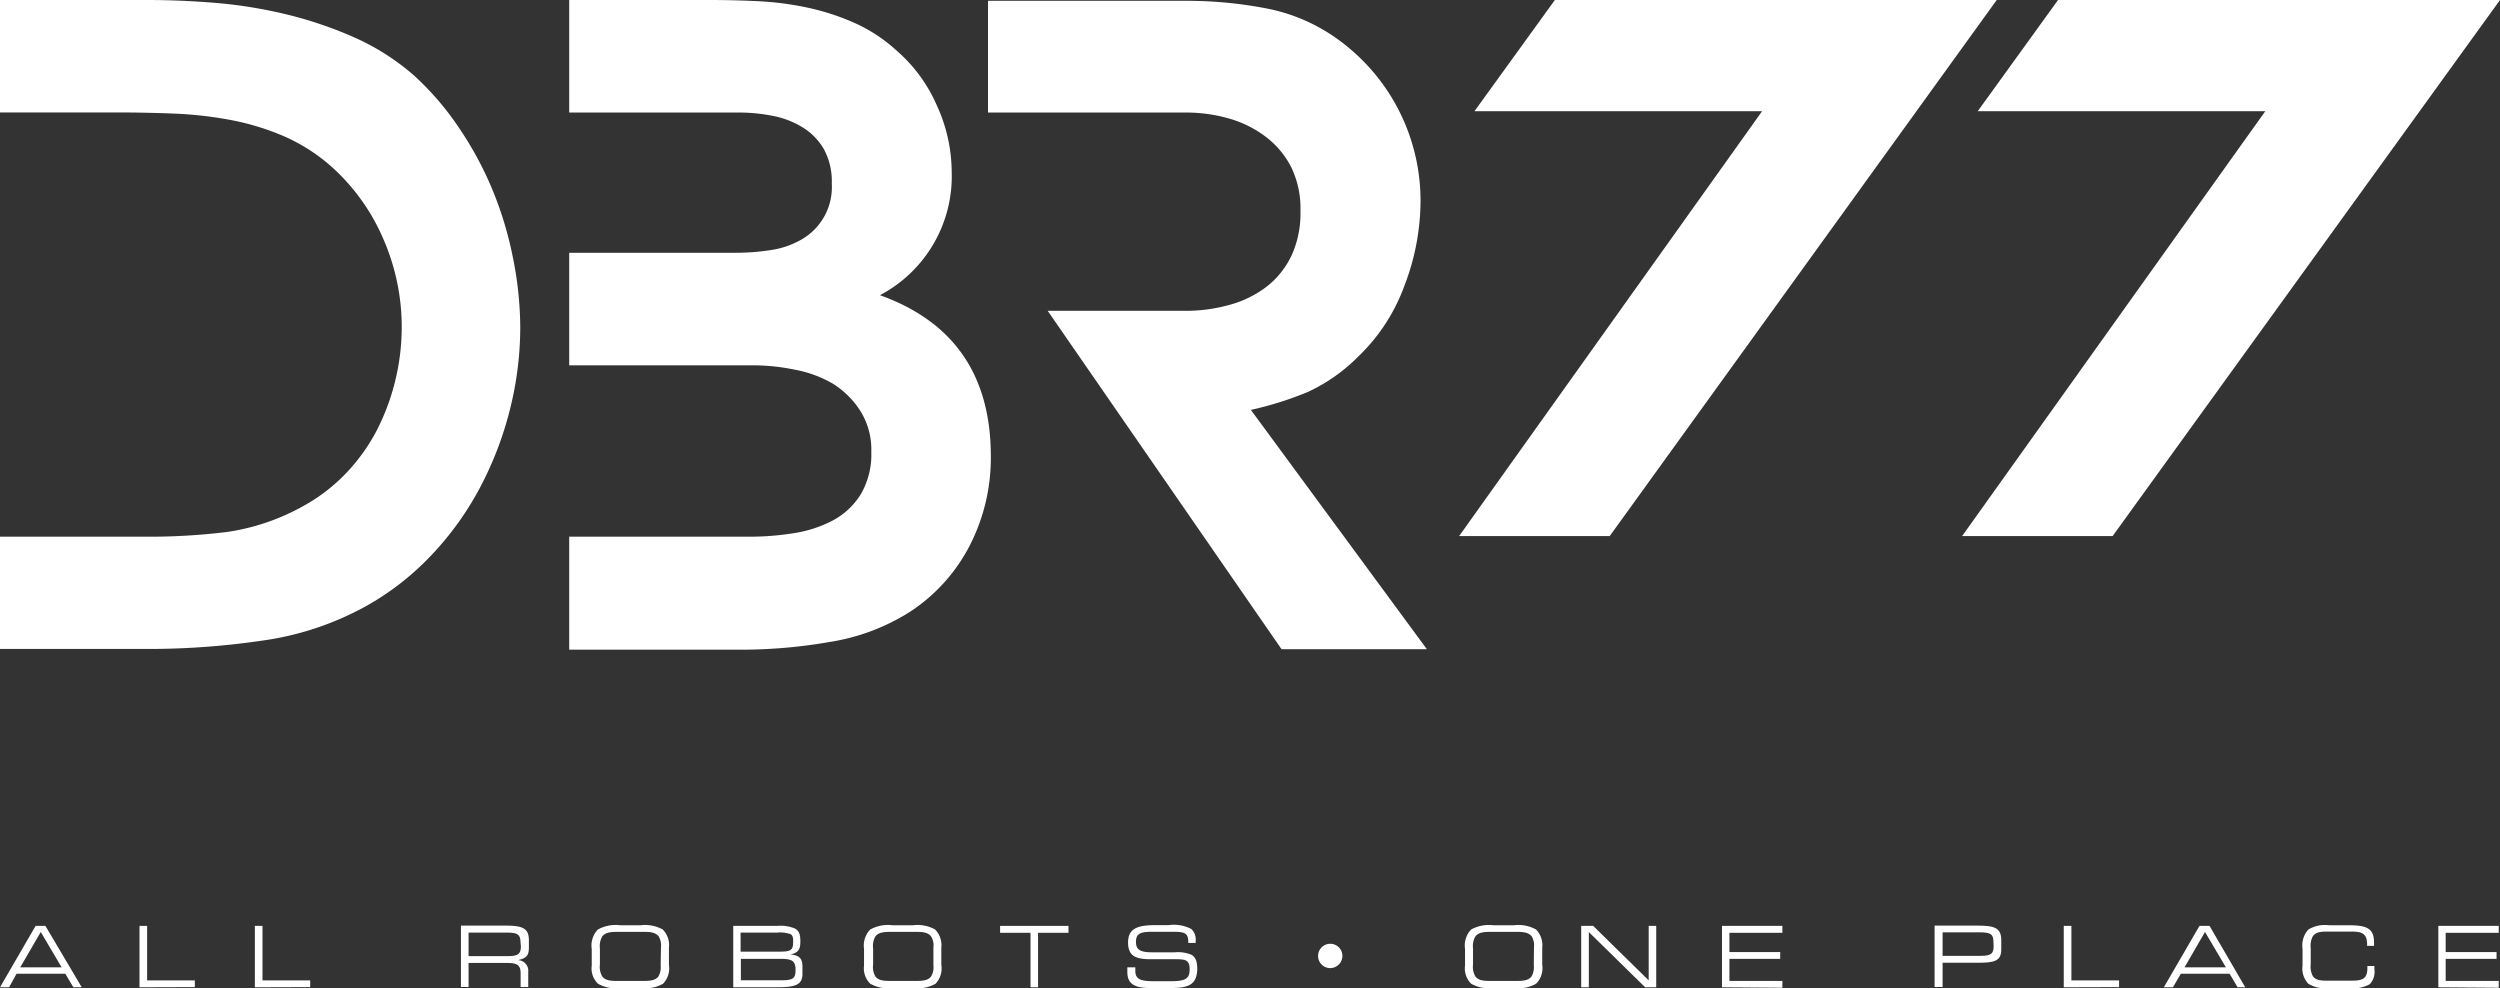 <svg xmlns="http://www.w3.org/2000/svg" viewBox="0 0 275.25 108.78"><rect x="0" y="0" width="275.25" height="108.78" fill="#333333" stroke="none"/><g id="Warstwa_2" data-name="Warstwa 2"><g id="Layer_1" data-name="Layer 1"><polygon points="171.19 0 162.34 12.24 194.01 12.24 160.65 59.02 177.23 59.02 219.84 0 171.19 0" style="fill:#fff"/><path d="M96.88,32.5q12.21,4.38,12.21,17.73A21.15,21.15,0,0,1,106.8,60a19.25,19.25,0,0,1-6.58,7.34,23.15,23.15,0,0,1-8.81,3.33,56.56,56.56,0,0,1-9.68.86H62.67V59.09H82.59a30.55,30.55,0,0,0,4.76-.38,13.68,13.68,0,0,0,4.29-1.38,8.11,8.11,0,0,0,3.1-2.86,8.63,8.63,0,0,0,1.19-4.72,8,8,0,0,0-1.19-4.48,9.66,9.66,0,0,0-3-3A13,13,0,0,0,87.5,40.7a23,23,0,0,0-4.62-.48H62.67V27.83H81a24.44,24.44,0,0,0,3.81-.29,9.44,9.44,0,0,0,3.38-1.14,6.65,6.65,0,0,0,3.39-6.2,7.45,7.45,0,0,0-.86-3.76,6.87,6.87,0,0,0-2.29-2.38,9.74,9.74,0,0,0-3.28-1.29,19.13,19.13,0,0,0-3.77-.38H62.67V0H78.11C80,0,81.79.05,83.64.14A34,34,0,0,1,89,.86a26.46,26.46,0,0,1,5.1,1.67,17.37,17.37,0,0,1,4.67,3.09,16.79,16.79,0,0,1,4.38,6,17.61,17.61,0,0,1,1.63,7.24A14.79,14.79,0,0,1,96.88,32.5Z" style="fill:#fff"/><path d="M157.1,71.48h-16L115.35,34.22h15.16a17.64,17.64,0,0,0,4.91-.67,11.73,11.73,0,0,0,4.05-2,9.48,9.48,0,0,0,2.71-3.38,11.09,11.09,0,0,0,1-4.91,10.44,10.44,0,0,0-1-4.82,9.77,9.77,0,0,0-2.82-3.38,12.23,12.23,0,0,0-4-2,17.18,17.18,0,0,0-4.77-.67H108.78V.09h21.83A46.05,46.05,0,0,1,139.8,1,19.84,19.84,0,0,1,148,4.86a21.87,21.87,0,0,1,8.4,17.35,26.13,26.13,0,0,1-1.77,9.24,20.48,20.48,0,0,1-5.1,7.82,19.17,19.17,0,0,1-5.48,3.86,37.39,37.39,0,0,1-6.33,2Z" style="fill:#fff"/><path d="M8.08,108.7l-.89-1.49H1.82L1,108.7H0l3.92-6.76H5L9,108.7Zm-3.59-6.09L2.23,106.5H6.78Z" style="fill:#fff"/><path d="M15.36,108.7v-6.76h.84v6h5.25v.74Z" style="fill:#fff"/><path d="M28.06,108.7v-6.76h.84v6h5.25v.74Z" style="fill:#fff"/><path d="M57,105.71A1.17,1.17,0,0,1,58.16,107v1.67h-.84v-1.51c0-1-.47-1.14-1.63-1.14h-4.1v2.65h-.84v-6.76h4.83c1.9,0,2.65.24,2.65,1.61v.81C58.23,105.16,58,105.51,57,105.71Zm.31-1.9c0-.92-.31-1.13-1.5-1.13H51.59v2.59h4.26c1.19,0,1.5-.21,1.5-1.13Z" style="fill:#fff"/><path d="M73,108.31a3.89,3.89,0,0,1-2.44.47H68.28a3.91,3.91,0,0,1-2.44-.47,2.33,2.33,0,0,1-.69-2v-1.84a2.51,2.51,0,0,1,.68-2.13,4,4,0,0,1,2.44-.47h2.26a4,4,0,0,1,2.44.47,2.44,2.44,0,0,1,.68,2v1.89A2.43,2.43,0,0,1,73,108.31Zm-.23-4a1.92,1.92,0,0,0-.25-1.21c-.3-.39-.79-.5-1.56-.5H67.87c-.77,0-1.26.11-1.56.5a2.1,2.1,0,0,0-.26,1.32v1.77a2.1,2.1,0,0,0,.26,1.32c.3.39.79.49,1.56.49h3.06c.77,0,1.26-.1,1.56-.49a2,2,0,0,0,.25-1.22Z" style="fill:#fff"/><path d="M85.39,108.7H80.73v-6.76h4.82a4.17,4.17,0,0,1,2,.3c.47.3.57.72.57,1.41,0,.87-.2,1.25-1.11,1.44,1,.07,1.34.45,1.34,1.32v.72C88.39,108.5,87.51,108.7,85.39,108.7Zm1.67-5.84a3.44,3.44,0,0,0-1.52-.18h-4v2.1h3.84c1.49,0,1.94,0,1.94-1C87.35,103.28,87.28,103,87.06,102.86ZM86,105.57H81.57v2.36H86c1.28,0,1.59-.19,1.59-1.11S87.33,105.57,86,105.57Z" style="fill:#fff"/><path d="M103,108.31a3.91,3.91,0,0,1-2.45.47H98.27a3.94,3.94,0,0,1-2.45-.47,2.36,2.36,0,0,1-.69-2v-1.84a2.54,2.54,0,0,1,.68-2.13,4,4,0,0,1,2.45-.47h2.25a4,4,0,0,1,2.45.47,2.47,2.47,0,0,1,.68,2v1.89A2.43,2.43,0,0,1,103,108.31Zm-.23-4a1.85,1.85,0,0,0-.26-1.21c-.29-.39-.79-.5-1.56-.5h-3c-.78,0-1.27.11-1.57.5a2.1,2.1,0,0,0-.25,1.32v1.77a2.1,2.1,0,0,0,.25,1.32c.3.39.79.49,1.57.49h3c.77,0,1.27-.1,1.56-.49a1.9,1.9,0,0,0,.26-1.22Z" style="fill:#fff"/><path d="M114.29,102.7v6h-.83v-6h-3.35v-.76h7.53v.76Z" style="fill:#fff"/><path d="M128.94,108.78h-2.3c-1.76,0-2.52-.47-2.52-1.77,0-.15,0-.32,0-.51H125c0,.17,0,.3,0,.4,0,.92.59,1.13,2,1.13h1.77c1.64,0,2.21-.18,2.21-1.31,0-1-.43-1.11-1.49-1.11h-2.85c-1.76,0-2.44-.47-2.44-1.86s.86-1.89,2.91-1.89h1.53a4.18,4.18,0,0,1,2.54.43,1.63,1.63,0,0,1,.46,1.34v.19h-.81v-.1c0-1-.42-1.13-1.67-1.13h-2.31c-1.32,0-1.78.21-1.78,1.12s.54,1.14,1.84,1.14h2.43a3.89,3.89,0,0,1,1.84.27c.51.31.64.81.64,1.65C131.73,108.32,131,108.78,128.94,108.78Z" style="fill:#fff"/><path d="M146.45,106.59a1.34,1.34,0,1,1,1.35-1.35A1.36,1.36,0,0,1,146.45,106.59Z" style="fill:#fff"/><path d="M169.12,108.31a3.89,3.89,0,0,1-2.44.47h-2.25a3.94,3.94,0,0,1-2.45-.47,2.36,2.36,0,0,1-.68-2v-1.84a2.54,2.54,0,0,1,.67-2.13,4.07,4.07,0,0,1,2.45-.47h2.26a4,4,0,0,1,2.44.47,2.47,2.47,0,0,1,.68,2v1.89A2.43,2.43,0,0,1,169.12,108.31Zm-.23-4a1.92,1.92,0,0,0-.25-1.21c-.3-.39-.79-.5-1.56-.5H164c-.77,0-1.26.11-1.56.5a2.1,2.1,0,0,0-.26,1.32v1.77a2.1,2.1,0,0,0,.26,1.32c.3.39.79.49,1.56.49h3.06c.77,0,1.26-.1,1.56-.49a2,2,0,0,0,.25-1.22Z" style="fill:#fff"/><path d="M181.13,108.7l-6.2-6.08v6.08h-.84v-6.76h1.32l6.11,6v-6h.83v6.76Z" style="fill:#fff"/><path d="M189.59,108.7v-6.76h6.65v.76h-5.83v2.12H196v.75h-5.59V108h5.83v.75Z" style="fill:#fff"/><path d="M217.74,106h-3.86v2.67H213v-6.76h4.7c1.88,0,2.64.23,2.64,1.61v.89C220.38,105.82,219.62,106,217.74,106Zm1.74-2.22c0-.91-.26-1.13-1.5-1.13h-4.1v2.59H218c1.24,0,1.5-.22,1.5-1.13Z" style="fill:#fff"/><path d="M227.22,108.7v-6.76h.84v6h5.25v.74Z" style="fill:#fff"/><path d="M246.36,108.7l-.88-1.49h-5.37l-.87,1.49h-1l3.92-6.76h1.11l3.93,6.76Zm-3.59-6.09-2.25,3.89h4.55Z" style="fill:#fff"/><path d="M260.91,108.36a3.77,3.77,0,0,1-2.35.42h-2.12a3.44,3.44,0,0,1-2.29-.47,2.42,2.42,0,0,1-.64-2v-1.84a2.6,2.6,0,0,1,.64-2.13,3.55,3.55,0,0,1,2.28-.47h2.13c2.05,0,2.82.35,2.82,1.91,0,.11,0,.23,0,.36h-.76V104c0-1.07-.43-1.43-1.58-1.43H256.1c-.73,0-1.18.12-1.45.5a2.2,2.2,0,0,0-.24,1.31v1.79a2.2,2.2,0,0,0,.24,1.31c.27.38.72.49,1.45.49H259c1.22,0,1.65-.3,1.65-1.43v-.18h.77c0,.12,0,.23,0,.33A2,2,0,0,1,260.91,108.36Z" style="fill:#fff"/><path d="M268.46,108.7v-6.76h6.65v.76h-5.84v2.12h5.6v.75h-5.6V108h5.84v.75Z" style="fill:#fff"/><path d="M45.56,8.29a31.62,31.62,0,0,1,5,5.82,38,38,0,0,1,3.67,6.81,39.86,39.86,0,0,1,2.24,7.43A39.52,39.52,0,0,1,57.28,36a37.14,37.14,0,0,1-1.14,9.1,38.17,38.17,0,0,1-3.29,8.58,33.74,33.74,0,0,1-5.34,7.43,30,30,0,0,1-7.29,5.67,32.9,32.9,0,0,1-11.48,3.77,85.73,85.73,0,0,1-12.25.9H0V59.09H16.11A70,70,0,0,0,25,58.57a24.38,24.38,0,0,0,8.49-2.91,19.44,19.44,0,0,0,4.62-3.57,20.71,20.71,0,0,0,3.38-4.72A25,25,0,0,0,44.23,36a24.17,24.17,0,0,0-2-9.63,22.68,22.68,0,0,0-5.71-8A19.87,19.87,0,0,0,31.26,15a27.94,27.94,0,0,0-5.71-1.76,43.06,43.06,0,0,0-6.06-.72q-3.1-.13-6.24-.14H0V0H16.21q3.7,0,7.67.33a51.51,51.51,0,0,1,7.81,1.29,44.07,44.07,0,0,1,7.39,2.53A26.05,26.05,0,0,1,45.56,8.29Z" style="fill:#fff"/><polygon points="226.59 0 217.75 12.24 249.41 12.24 216.03 59.02 232.6 59.02 275.25 0 226.59 0" style="fill:#fff"/></g></g></svg>